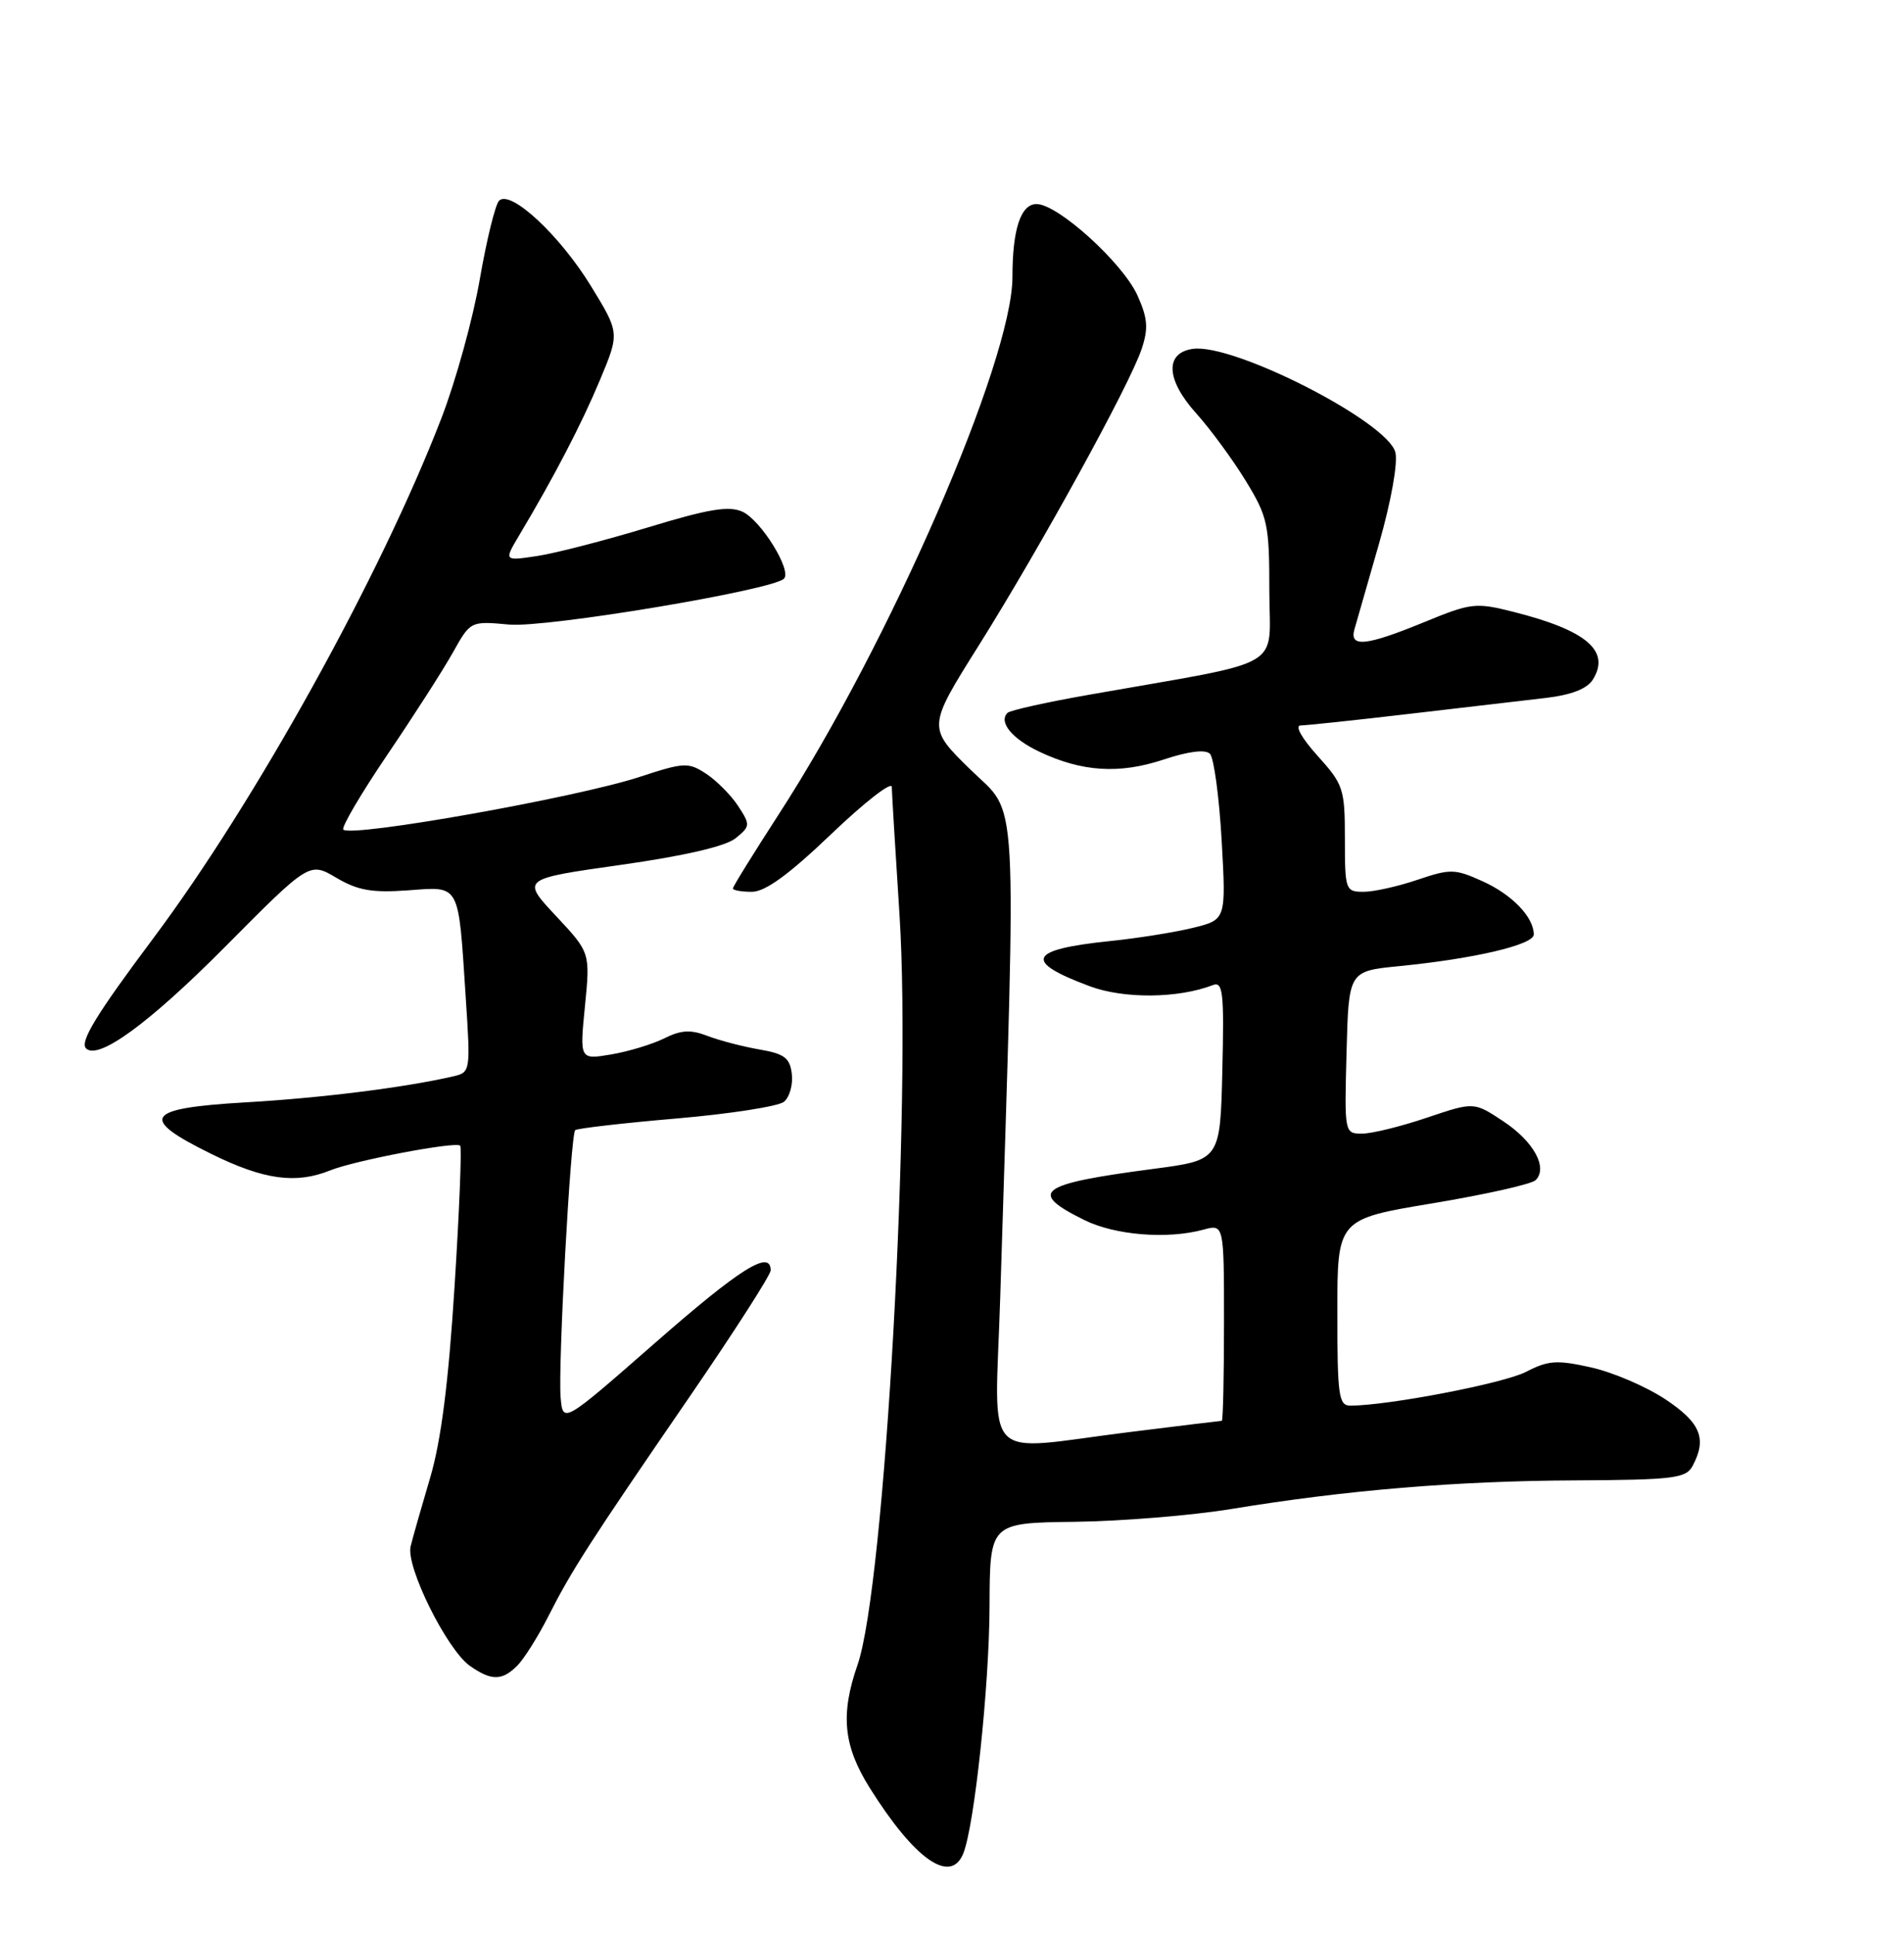 <?xml version="1.0" encoding="UTF-8" standalone="no"?>
<!DOCTYPE svg PUBLIC "-//W3C//DTD SVG 1.1//EN" "http://www.w3.org/Graphics/SVG/1.1/DTD/svg11.dtd" >
<svg xmlns="http://www.w3.org/2000/svg" xmlns:xlink="http://www.w3.org/1999/xlink" version="1.1" viewBox="0 0 252 256">
 <g >
 <path fill="currentColor"
d=" M 127.49 245.25 C 128.97 241.59 130.94 223.05 130.97 212.50 C 131.01 201.50 131.01 201.50 142.25 201.36 C 148.44 201.28 157.78 200.52 163.00 199.66 C 178.16 197.17 192.74 195.95 208.43 195.88 C 221.53 195.81 223.14 195.61 224.02 193.97 C 225.95 190.35 225.09 188.25 220.40 185.14 C 217.88 183.47 213.46 181.57 210.58 180.93 C 206.06 179.92 204.91 180.00 201.97 181.52 C 199.02 183.04 183.81 185.97 178.75 185.99 C 177.18 186.00 177.00 184.75 177.00 173.66 C 177.00 161.31 177.00 161.31 189.65 159.21 C 196.61 158.05 202.72 156.68 203.25 156.15 C 204.90 154.50 202.98 151.02 198.96 148.36 C 195.08 145.79 195.08 145.79 188.85 147.89 C 185.42 149.05 181.56 150.00 180.27 150.00 C 177.95 150.00 177.93 149.93 178.22 139.25 C 178.50 128.50 178.50 128.50 185.14 127.84 C 195.12 126.86 203.00 125.01 203.00 123.65 C 203.00 121.35 200.12 118.36 196.21 116.60 C 192.56 114.95 191.96 114.94 187.61 116.41 C 185.03 117.29 181.82 118.00 180.47 118.00 C 178.08 118.00 178.00 117.77 178.00 111.00 C 178.00 104.37 177.81 103.80 174.38 100.00 C 172.30 97.70 171.35 96.00 172.13 95.99 C 172.89 95.98 179.35 95.30 186.50 94.46 C 193.65 93.62 201.79 92.67 204.59 92.35 C 207.98 91.95 210.06 91.14 210.82 89.92 C 213.19 86.12 209.97 83.39 200.27 80.95 C 195.31 79.70 194.69 79.77 188.50 82.32 C 180.77 85.49 178.56 85.71 179.27 83.25 C 179.54 82.29 181.01 77.17 182.53 71.89 C 184.12 66.33 185.03 61.25 184.68 59.85 C 183.66 55.81 163.28 45.40 157.88 46.16 C 154.14 46.69 154.32 50.24 158.31 54.68 C 160.20 56.78 163.15 60.80 164.87 63.61 C 167.79 68.39 168.00 69.34 168.00 78.16 C 168.00 88.79 170.66 87.25 144.23 91.91 C 138.57 92.90 133.68 93.99 133.35 94.32 C 132.13 95.54 133.93 97.74 137.55 99.46 C 143.19 102.13 148.13 102.45 153.98 100.51 C 157.29 99.41 159.53 99.13 160.14 99.74 C 160.66 100.26 161.36 105.42 161.69 111.19 C 162.28 121.69 162.28 121.69 157.89 122.77 C 155.48 123.36 150.53 124.15 146.90 124.52 C 136.08 125.64 135.38 127.20 144.24 130.50 C 148.77 132.18 155.93 132.12 160.54 130.34 C 161.86 129.84 162.03 131.35 161.78 141.63 C 161.50 153.50 161.50 153.50 152.67 154.66 C 137.39 156.67 135.99 157.71 143.51 161.43 C 147.56 163.44 154.49 164.00 159.25 162.71 C 162.00 161.96 162.00 161.96 162.00 174.98 C 162.00 182.14 161.87 188.00 161.71 188.00 C 161.55 188.00 156.04 188.67 149.46 189.49 C 129.63 191.97 131.68 194.10 132.38 171.75 C 134.53 102.79 134.83 108.07 128.47 101.86 C 122.73 96.25 122.73 96.25 129.56 85.38 C 137.75 72.32 149.58 50.80 151.11 46.15 C 152.01 43.45 151.90 42.10 150.55 39.10 C 148.60 34.78 140.01 27.00 137.19 27.00 C 135.10 27.00 134.00 30.33 134.00 36.64 C 134.00 47.75 117.73 85.14 103.03 107.81 C 99.72 112.93 97.00 117.31 97.00 117.56 C 97.00 117.80 98.13 118.00 99.51 118.00 C 101.28 118.00 104.40 115.73 110.01 110.37 C 114.40 106.17 118.01 103.36 118.03 104.12 C 118.04 104.88 118.50 112.47 119.05 121.00 C 120.68 146.20 117.11 209.90 113.50 220.28 C 111.21 226.86 111.62 230.99 115.10 236.55 C 121.05 246.04 125.82 249.39 127.49 245.25 Z  M 68.47 220.39 C 69.35 219.50 71.18 216.60 72.54 213.93 C 75.63 207.82 77.96 204.19 91.25 184.84 C 97.16 176.23 102.00 168.69 102.00 168.09 C 102.00 165.29 97.97 167.82 86.70 177.69 C 74.50 188.37 74.50 188.37 74.20 184.89 C 73.85 180.76 75.51 150.15 76.13 149.54 C 76.36 149.31 82.37 148.61 89.49 148.00 C 96.61 147.39 103.03 146.39 103.77 145.78 C 104.50 145.17 104.97 143.52 104.80 142.11 C 104.55 139.98 103.83 139.43 100.50 138.86 C 98.30 138.48 95.21 137.67 93.64 137.07 C 91.42 136.21 90.14 136.28 87.92 137.39 C 86.35 138.17 83.19 139.13 80.89 139.52 C 76.72 140.22 76.72 140.22 77.42 133.13 C 78.12 126.04 78.12 126.04 73.56 121.17 C 69.01 116.30 69.01 116.30 82.15 114.44 C 90.57 113.25 96.04 111.98 97.35 110.92 C 99.31 109.33 99.33 109.15 97.69 106.64 C 96.74 105.20 94.84 103.29 93.46 102.38 C 91.10 100.84 90.56 100.86 84.65 102.80 C 76.34 105.53 46.50 110.83 45.44 109.77 C 45.15 109.48 47.77 105.03 51.26 99.87 C 54.75 94.72 58.66 88.63 59.94 86.34 C 62.27 82.17 62.27 82.17 67.39 82.64 C 72.29 83.09 102.24 78.09 103.76 76.57 C 104.84 75.49 100.71 68.83 98.27 67.71 C 96.47 66.89 93.79 67.34 85.74 69.79 C 80.11 71.50 73.52 73.20 71.10 73.57 C 66.70 74.23 66.70 74.23 68.70 70.86 C 73.38 63.02 76.97 56.11 79.41 50.27 C 82.01 44.05 82.01 44.05 78.22 37.86 C 74.08 31.10 67.55 25.04 66.05 26.56 C 65.55 27.08 64.40 31.76 63.50 36.96 C 62.60 42.17 60.31 50.46 58.40 55.39 C 50.35 76.23 33.77 106.14 20.26 124.19 C 12.74 134.24 10.53 137.86 11.39 138.72 C 12.99 140.32 19.72 135.42 29.73 125.34 C 40.95 114.04 40.95 114.04 44.51 116.14 C 47.35 117.82 49.25 118.15 53.97 117.81 C 60.97 117.30 60.64 116.70 61.63 131.81 C 62.29 141.86 62.29 141.89 59.90 142.44 C 53.47 143.91 42.44 145.29 32.50 145.86 C 19.15 146.64 18.30 147.93 28.00 152.70 C 34.93 156.11 39.15 156.69 43.68 154.87 C 46.95 153.55 60.30 151.01 60.91 151.59 C 61.13 151.81 60.80 160.20 60.16 170.24 C 59.36 182.94 58.38 190.63 56.94 195.50 C 55.80 199.35 54.63 203.45 54.35 204.60 C 53.68 207.27 59.16 218.30 62.20 220.43 C 65.04 222.42 66.45 222.41 68.47 220.39 Z "/>
</g>
</svg>